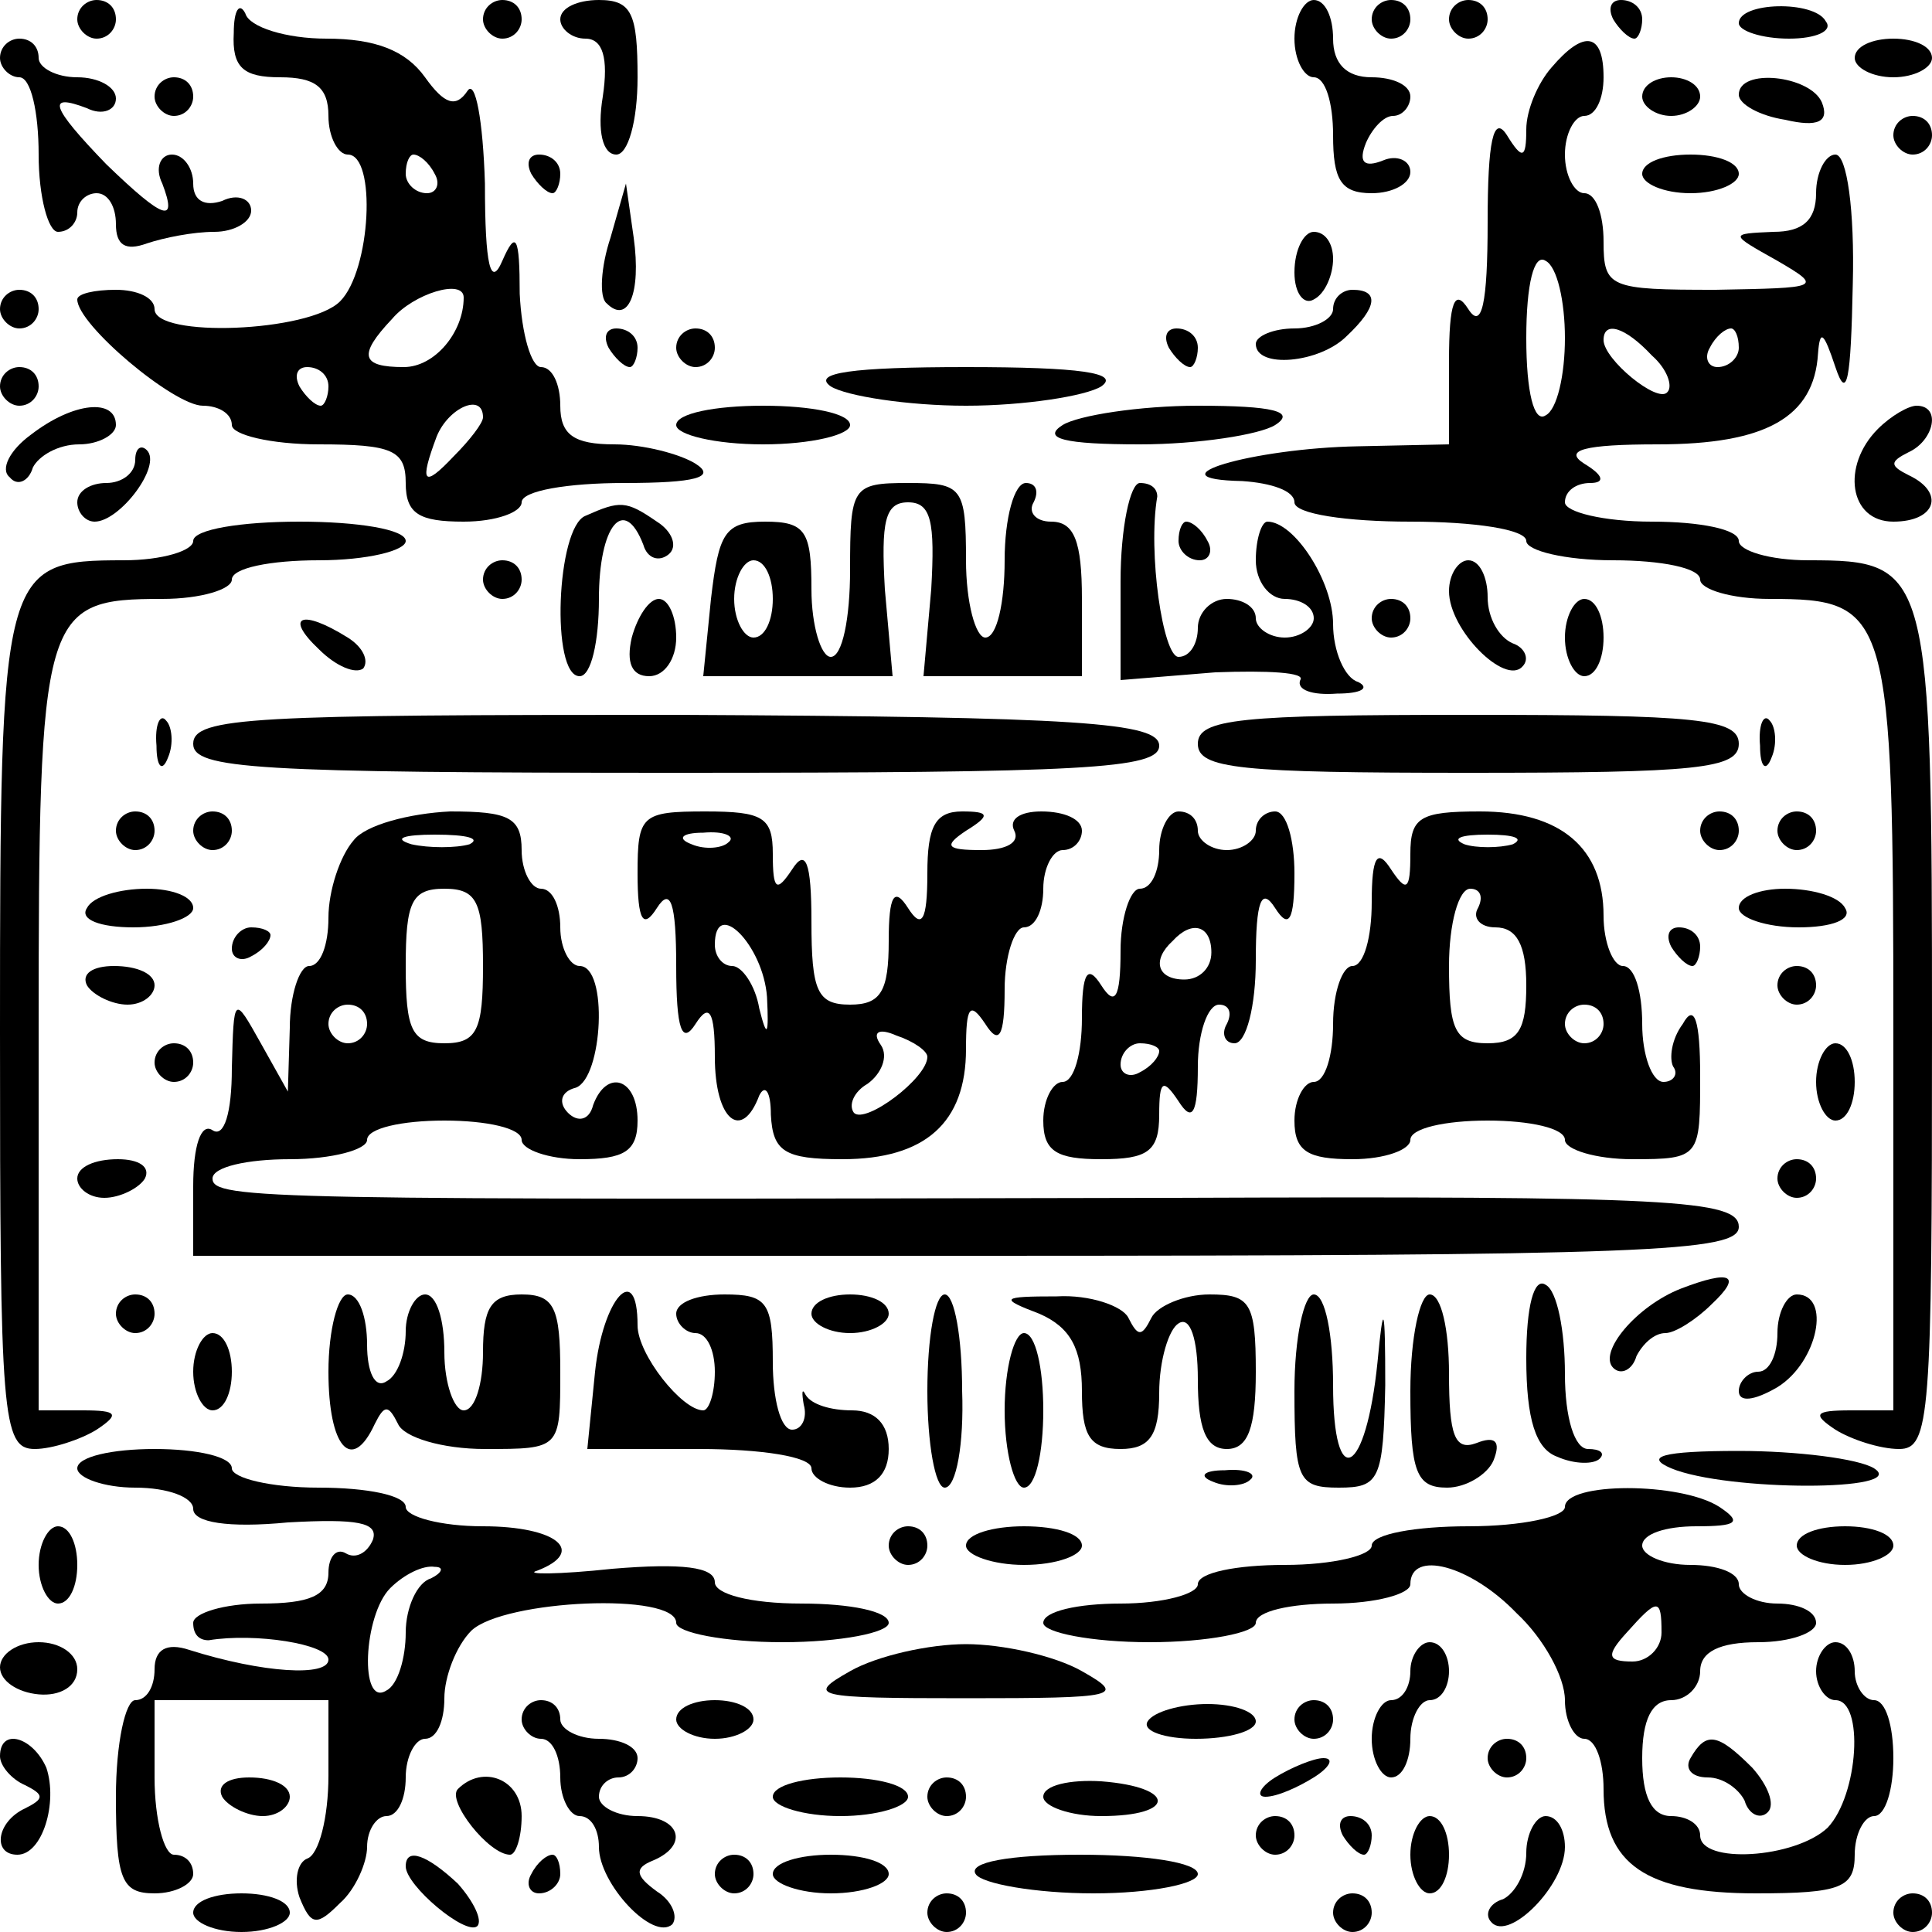 <?xml version="1.0" standalone="no"?>
<!DOCTYPE svg PUBLIC "-//W3C//DTD SVG 20010904//EN"
 "http://www.w3.org/TR/2001/REC-SVG-20010904/DTD/svg10.dtd">
<svg version="1.0" xmlns="http://www.w3.org/2000/svg"
 width="100pt" height="100pt" viewBox="0 0 100 100"
 preserveAspectRatio="xMidYMid meet">
<g transform="translate(0,100) scale(0.1,-0.1)"
fill="#000000" stroke="none">
<path d="M40 990 c0 -5 5 -10 10 -10 6 0 10 5 10 10 0 6 -4 10 -10 10 -5 0
-10 -4 -10 -10z"/>
<path d="M121 983 c-1 -18 5 -23 24 -23 18 0 25 -5 25 -20 0 -11 5 -20 10 -20
15 0 12 -60 -4 -76 -16 -16 -96 -19 -96 -4 0 6 -9 10 -20 10 -11 0 -20 -2 -20
-5 0 -13 50 -55 65 -55 8 0 15 -4 15 -10 0 -5 20 -10 45 -10 38 0 45 -3 45
-20 0 -16 7 -20 30 -20 17 0 30 5 30 10 0 6 24 10 53 10 37 0 48 3 37 10 -8 5
-27 10 -42 10 -21 0 -28 5 -28 20 0 11 -4 20 -10 20 -5 0 -10 17 -11 38 0 30
-2 33 -9 17 -6 -14 -9 -3 -9 40 -1 33 -5 54 -9 48 -6 -9 -12 -7 -22 7 -10 14
-26 20 -51 20 -21 0 -40 6 -42 13 -3 6 -6 2 -6 -10z m104 -73 c3 -5 1 -10 -4
-10 -6 0 -11 5 -11 10 0 6 2 10 4 10 3 0 8 -4 11 -10z m15 -64 c0 -18 -15 -36
-31 -36 -22 0 -24 6 -6 25 11 13 37 21 37 11z m-70 -46 c0 -5 -2 -10 -4 -10
-3 0 -8 5 -11 10 -3 6 -1 10 4 10 6 0 11 -4 11 -10z m80 -16 c0 -3 -7 -12 -15
-20 -16 -17 -18 -14 -9 10 6 15 24 23 24 10z"/>
<path d="M250 990 c0 -5 5 -10 10 -10 6 0 10 5 10 10 0 6 -4 10 -10 10 -5 0
-10 -4 -10 -10z"/>
<path d="M290 990 c0 -5 6 -10 13 -10 9 0 12 -10 9 -30 -3 -18 0 -30 7 -30 6
0 11 17 11 40 0 33 -3 40 -20 40 -11 0 -20 -4 -20 -10z"/>
<path d="M670 980 c0 -11 5 -20 10 -20 6 0 10 -13 10 -30 0 -23 4 -30 20 -30
11 0 20 5 20 11 0 6 -7 9 -14 6 -10 -4 -13 -1 -9 9 3 7 9 14 14 14 5 0 9 5 9
10 0 6 -9 10 -20 10 -13 0 -20 7 -20 20 0 11 -4 20 -10 20 -5 0 -10 -9 -10
-20z"/>
<path d="M710 990 c0 -5 5 -10 10 -10 6 0 10 5 10 10 0 6 -4 10 -10 10 -5 0
-10 -4 -10 -10z"/>
<path d="M750 990 c0 -5 5 -10 10 -10 6 0 10 5 10 10 0 6 -4 10 -10 10 -5 0
-10 -4 -10 -10z"/>
<path d="M835 990 c3 -5 8 -10 11 -10 2 0 4 5 4 10 0 6 -5 10 -11 10 -5 0 -7
-4 -4 -10z"/>
<path d="M900 988 c0 -4 12 -8 26 -8 14 0 23 4 19 9 -6 11 -45 10 -45 -1z"/>
<path d="M0 970 c0 -5 5 -10 10 -10 6 0 10 -18 10 -40 0 -22 5 -40 10 -40 6 0
10 5 10 10 0 6 5 10 10 10 6 0 10 -7 10 -16 0 -11 5 -14 16 -10 9 3 24 6 35 6
10 0 19 5 19 11 0 6 -7 9 -15 5 -9 -3 -15 0 -15 9 0 8 -5 15 -11 15 -6 0 -9
-7 -5 -15 8 -21 1 -19 -29 10 -29 30 -31 37 -10 29 8 -4 15 -1 15 5 0 6 -9 11
-20 11 -11 0 -20 5 -20 10 0 6 -4 10 -10 10 -5 0 -10 -4 -10 -10z"/>
<path d="M803 965 c-7 -8 -13 -22 -13 -32 0 -15 -2 -16 -10 -3 -7 11 -10 -3
-10 -45 0 -42 -3 -56 -10 -45 -7 11 -10 4 -10 -27 l0 -43 -47 -1 c-55 -1 -109
-17 -60 -18 15 -1 27 -5 27 -11 0 -6 27 -10 60 -10 33 0 60 -4 60 -10 0 -5 20
-10 45 -10 25 0 45 -4 45 -10 0 -5 16 -10 36 -10 62 0 64 -6 64 -224 l0 -196
-22 0 c-19 0 -20 -2 -8 -10 8 -5 23 -10 33 -10 16 0 17 17 17 216 0 240 -1
244 -64 244 -20 0 -36 5 -36 10 0 6 -20 10 -45 10 -25 0 -45 5 -45 10 0 6 6
10 13 10 8 0 7 4 -3 10 -11 7 0 10 38 10 56 0 81 14 83 47 1 13 3 11 9 -7 6
-18 8 -7 9 43 1 38 -3 67 -9 67 -5 0 -10 -9 -10 -20 0 -14 -7 -20 -22 -20 -23
-1 -23 -1 2 -15 24 -14 22 -14 -32 -15 -55 0 -58 1 -58 25 0 14 -4 25 -10 25
-5 0 -10 9 -10 20 0 11 5 20 10 20 6 0 10 9 10 20 0 23 -10 25 -27 5z m7 -140
c0 -19 -4 -37 -10 -40 -6 -4 -10 12 -10 40 0 28 4 44 10 40 6 -3 10 -21 10
-40z m45 -9 c8 -7 11 -16 8 -19 -5 -6 -33 17 -33 27 0 10 11 7 25 -8z m45 4
c0 -5 -5 -10 -11 -10 -5 0 -7 5 -4 10 3 6 8 10 11 10 2 0 4 -4 4 -10z"/>
<path d="M960 970 c0 -5 9 -10 20 -10 11 0 20 5 20 10 0 6 -9 10 -20 10 -11 0
-20 -4 -20 -10z"/>
<path d="M80 950 c0 -5 5 -10 10 -10 6 0 10 5 10 10 0 6 -4 10 -10 10 -5 0
-10 -4 -10 -10z"/>
<path d="M850 950 c0 -5 7 -10 15 -10 8 0 15 5 15 10 0 6 -7 10 -15 10 -8 0
-15 -4 -15 -10z"/>
<path d="M900 951 c0 -5 11 -11 24 -13 17 -4 23 -1 19 9 -6 14 -43 18 -43 4z"/>
<path d="M980 930 c0 -5 5 -10 10 -10 6 0 10 5 10 10 0 6 -4 10 -10 10 -5 0
-10 -4 -10 -10z"/>
<path d="M275 910 c3 -5 8 -10 11 -10 2 0 4 5 4 10 0 6 -5 10 -11 10 -5 0 -7
-4 -4 -10z"/>
<path d="M850 910 c0 -5 11 -10 25 -10 14 0 25 5 25 10 0 6 -11 10 -25 10 -14
0 -25 -4 -25 -10z"/>
<path d="M316 877 c-5 -15 -6 -31 -2 -34 11 -11 18 5 14 34 l-4 28 -8 -28z"/>
<path d="M670 859 c0 -11 5 -17 10 -14 6 3 10 13 10 21 0 8 -4 14 -10 14 -5 0
-10 -9 -10 -21z"/>
<path d="M0 840 c0 -5 5 -10 10 -10 6 0 10 5 10 10 0 6 -4 10 -10 10 -5 0 -10
-4 -10 -10z"/>
<path d="M690 840 c0 -5 -9 -10 -20 -10 -11 0 -20 -4 -20 -8 0 -13 33 -10 47
4 16 15 17 24 3 24 -5 0 -10 -4 -10 -10z"/>
<path d="M315 820 c3 -5 8 -10 11 -10 2 0 4 5 4 10 0 6 -5 10 -11 10 -5 0 -7
-4 -4 -10z"/>
<path d="M350 820 c0 -5 5 -10 10 -10 6 0 10 5 10 10 0 6 -4 10 -10 10 -5 0
-10 -4 -10 -10z"/>
<path d="M605 820 c3 -5 8 -10 11 -10 2 0 4 5 4 10 0 6 -5 10 -11 10 -5 0 -7
-4 -4 -10z"/>
<path d="M0 800 c0 -5 5 -10 10 -10 6 0 10 5 10 10 0 6 -4 10 -10 10 -5 0 -10
-4 -10 -10z"/>
<path d="M430 800 c8 -5 40 -10 70 -10 30 0 62 5 70 10 10 7 -11 10 -70 10
-59 0 -80 -3 -70 -10z"/>
<path d="M16 775 c-11 -8 -16 -18 -11 -22 4 -5 10 -2 12 5 3 6 13 12 24 12 10
0 19 5 19 10 0 14 -22 12 -44 -5z"/>
<path d="M350 780 c0 -5 20 -10 45 -10 25 0 45 5 45 10 0 6 -20 10 -45 10 -25
0 -45 -4 -45 -10z"/>
<path d="M550 780 c-11 -7 1 -10 40 -10 30 0 62 5 70 10 11 7 -1 10 -40 10
-30 0 -62 -5 -70 -10z"/>
<path d="M972 778 c-19 -19 -15 -48 8 -48 22 0 27 15 8 24 -10 5 -10 7 0 12
13 6 17 24 4 24 -4 0 -13 -5 -20 -12z"/>
<path d="M70 762 c0 -7 -7 -12 -15 -12 -8 0 -15 -4 -15 -10 0 -5 4 -10 9 -10
13 0 35 29 27 37 -3 3 -6 1 -6 -5z"/>
<path d="M440 705 c0 -25 -4 -45 -10 -45 -5 0 -10 16 -10 35 0 30 -3 35 -24
35 -21 0 -24 -6 -28 -40 l-4 -40 49 0 49 0 -4 45 c-2 35 0 45 12 45 12 0 14
-10 12 -45 l-4 -45 41 0 41 0 0 40 c0 30 -4 40 -16 40 -8 0 -12 5 -9 10 3 6 1
10 -4 10 -6 0 -11 -18 -11 -40 0 -22 -4 -40 -10 -40 -5 0 -10 18 -10 40 0 38
-2 40 -30 40 -29 0 -30 -2 -30 -45z m-40 -15 c0 -11 -4 -20 -10 -20 -5 0 -10
9 -10 20 0 11 5 20 10 20 6 0 10 -9 10 -20z"/>
<path d="M580 699 l0 -51 49 4 c27 1 47 0 44 -4 -2 -5 6 -8 19 -7 13 0 17 3
11 6 -7 2 -13 16 -13 30 0 22 -20 53 -34 53 -3 0 -6 -9 -6 -20 0 -11 7 -20 15
-20 8 0 15 -4 15 -10 0 -5 -7 -10 -15 -10 -8 0 -15 5 -15 10 0 6 -7 10 -15 10
-8 0 -15 -7 -15 -15 0 -8 -4 -15 -10 -15 -8 0 -16 54 -11 83 0 4 -3 7 -9 7 -5
0 -10 -23 -10 -51z"/>
<path d="M303 733 c-15 -6 -18 -83 -3 -83 6 0 10 18 10 40 0 38 13 54 23 28 2
-7 8 -9 13 -5 5 4 2 12 -6 17 -16 11 -19 11 -37 3z"/>
<path d="M100 720 c0 -5 -16 -10 -36 -10 -63 0 -64 -4 -64 -244 0 -199 1 -216
18 -216 9 0 24 5 32 10 12 8 11 10 -7 10 l-23 0 0 196 c0 218 2 224 64 224 20
0 36 5 36 10 0 6 20 10 45 10 25 0 45 5 45 10 0 6 -25 10 -55 10 -30 0 -55 -4
-55 -10z"/>
<path d="M610 720 c0 -5 5 -10 11 -10 5 0 7 5 4 10 -3 6 -8 10 -11 10 -2 0 -4
-4 -4 -10z"/>
<path d="M250 700 c0 -5 5 -10 10 -10 6 0 10 5 10 10 0 6 -4 10 -10 10 -5 0
-10 -4 -10 -10z"/>
<path d="M750 694 c0 -20 29 -49 38 -39 4 4 1 10 -5 12 -7 3 -13 13 -13 24 0
10 -4 19 -10 19 -5 0 -10 -7 -10 -16z"/>
<path d="M327 670 c-3 -13 0 -20 9 -20 8 0 14 9 14 20 0 11 -4 20 -9 20 -5 0
-11 -9 -14 -20z"/>
<path d="M710 680 c0 -5 5 -10 10 -10 6 0 10 5 10 10 0 6 -4 10 -10 10 -5 0
-10 -4 -10 -10z"/>
<path d="M810 670 c0 -11 5 -20 10 -20 6 0 10 9 10 20 0 11 -4 20 -10 20 -5 0
-10 -9 -10 -20z"/>
<path d="M165 664 c9 -9 19 -13 23 -10 3 4 0 11 -8 16 -24 15 -33 11 -15 -6z"/>
<path d="M81 614 c0 -11 3 -14 6 -6 3 7 2 16 -1 19 -3 4 -6 -2 -5 -13z"/>
<path d="M100 615 c0 -13 32 -15 250 -15 211 0 250 2 250 14 0 12 -40 15 -250
16 -218 0 -250 -1 -250 -15z"/>
<path d="M620 615 c0 -13 22 -15 140 -15 118 0 140 2 140 15 0 13 -22 15 -140
15 -118 0 -140 -2 -140 -15z"/>
<path d="M911 614 c0 -11 3 -14 6 -6 3 7 2 16 -1 19 -3 4 -6 -2 -5 -13z"/>
<path d="M60 570 c0 -5 5 -10 10 -10 6 0 10 5 10 10 0 6 -4 10 -10 10 -5 0
-10 -4 -10 -10z"/>
<path d="M100 570 c0 -5 5 -10 10 -10 6 0 10 5 10 10 0 6 -4 10 -10 10 -5 0
-10 -4 -10 -10z"/>
<path d="M183 565 c-7 -8 -13 -26 -13 -40 0 -14 -4 -25 -10 -25 -5 0 -10 -15
-10 -32 l-1 -33 -14 25 c-14 25 -14 25 -15 -13 0 -23 -4 -36 -10 -32 -6 4 -10
-8 -10 -29 l0 -36 400 0 c354 0 400 2 400 15 0 14 -35 16 -292 15 -468 -1
-498 -1 -498 10 0 6 18 10 40 10 22 0 40 5 40 10 0 6 18 10 40 10 22 0 40 -4
40 -10 0 -5 14 -10 30 -10 23 0 30 4 30 20 0 22 -16 27 -23 8 -2 -8 -8 -9 -13
-4 -5 5 -4 11 4 13 14 5 17 63 2 63 -5 0 -10 9 -10 20 0 11 -4 20 -10 20 -5 0
-10 9 -10 20 0 17 -7 20 -37 20 -21 -1 -44 -7 -50 -15z m60 -2 c-7 -2 -21 -2
-30 0 -10 3 -4 5 12 5 17 0 24 -2 18 -5z m7 -63 c0 -33 -3 -40 -20 -40 -17 0
-20 7 -20 40 0 33 3 40 20 40 17 0 20 -7 20 -40z m-60 -30 c0 -5 -4 -10 -10
-10 -5 0 -10 5 -10 10 0 6 5 10 10 10 6 0 10 -4 10 -10z"/>
<path d="M330 548 c0 -25 3 -29 10 -18 7 11 10 3 10 -30 0 -33 3 -41 10 -30 7
11 10 7 10 -17 0 -33 14 -44 23 -20 3 6 6 2 6 -10 1 -19 7 -23 37 -23 43 0 64
19 64 57 0 22 2 25 10 13 7 -11 10 -7 10 18 0 17 5 32 10 32 6 0 10 9 10 20 0
11 5 20 10 20 6 0 10 5 10 10 0 6 -9 10 -21 10 -11 0 -17 -4 -14 -10 3 -6 -4
-10 -17 -10 -18 0 -20 2 -8 10 13 8 12 10 -2 10 -14 0 -18 -8 -18 -32 0 -25
-3 -29 -10 -18 -7 11 -10 7 -10 -17 0 -26 -4 -33 -20 -33 -17 0 -20 7 -20 43
0 31 -3 38 -10 27 -8 -12 -10 -11 -10 8 0 19 -5 22 -35 22 -33 0 -35 -2 -35
-32z m47 16 c-3 -3 -12 -4 -19 -1 -8 3 -5 6 6 6 11 1 17 -2 13 -5z m20 -80 c1
-20 0 -22 -4 -6 -2 12 -9 22 -14 22 -5 0 -9 5 -9 11 0 25 25 0 27 -27z m83
-31 c0 -11 -32 -35 -38 -29 -3 4 0 11 7 15 7 5 11 14 7 20 -5 7 -1 9 8 5 9 -3
16 -8 16 -11z"/>
<path d="M600 560 c0 -11 -4 -20 -10 -20 -5 0 -10 -15 -10 -32 0 -25 -3 -29
-10 -18 -7 11 -10 7 -10 -17 0 -18 -4 -33 -10 -33 -5 0 -10 -9 -10 -20 0 -16
7 -20 30 -20 24 0 30 4 30 23 0 18 2 19 10 7 7 -11 10 -7 10 18 0 17 5 32 11
32 5 0 7 -4 4 -10 -3 -5 -1 -10 4 -10 6 0 11 19 11 43 0 31 3 38 10 27 7 -11
10 -7 10 18 0 17 -4 32 -10 32 -5 0 -10 -4 -10 -10 0 -5 -7 -10 -15 -10 -8 0
-15 5 -15 10 0 6 -4 10 -10 10 -5 0 -10 -9 -10 -20z m27 -53 c0 -8 -6 -14 -14
-14 -14 0 -17 10 -6 20 10 11 20 8 20 -6z m-27 -51 c0 -3 -4 -8 -10 -11 -5 -3
-10 -1 -10 4 0 6 5 11 10 11 6 0 10 -2 10 -4z"/>
<path d="M730 558 c0 -19 -2 -20 -10 -8 -7 11 -10 7 -10 -17 0 -18 -4 -33 -10
-33 -5 0 -10 -13 -10 -30 0 -16 -4 -30 -10 -30 -5 0 -10 -9 -10 -20 0 -16 7
-20 30 -20 17 0 30 5 30 10 0 6 18 10 40 10 22 0 40 -4 40 -10 0 -5 16 -10 35
-10 35 0 35 1 35 43 0 29 -3 38 -9 27 -6 -8 -7 -18 -5 -22 3 -4 0 -8 -5 -8 -6
0 -11 14 -11 30 0 17 -4 30 -10 30 -5 0 -10 12 -10 26 0 35 -22 54 -64 54 -31
0 -36 -3 -36 -22z m53 5 c-7 -2 -19 -2 -25 0 -7 3 -2 5 12 5 14 0 19 -2 13 -5z
m-18 -33 c-3 -5 1 -10 9 -10 11 0 16 -9 16 -30 0 -23 -4 -30 -20 -30 -17 0
-20 7 -20 40 0 22 5 40 11 40 5 0 7 -4 4 -10z m65 -60 c0 -5 -4 -10 -10 -10
-5 0 -10 5 -10 10 0 6 5 10 10 10 6 0 10 -4 10 -10z"/>
<path d="M880 570 c0 -5 5 -10 10 -10 6 0 10 5 10 10 0 6 -4 10 -10 10 -5 0
-10 -4 -10 -10z"/>
<path d="M920 570 c0 -5 5 -10 10 -10 6 0 10 5 10 10 0 6 -4 10 -10 10 -5 0
-10 -4 -10 -10z"/>
<path d="M45 530 c-4 -6 7 -10 24 -10 17 0 31 5 31 10 0 6 -11 10 -24 10 -14
0 -28 -4 -31 -10z"/>
<path d="M900 530 c0 -5 14 -10 31 -10 17 0 28 4 24 10 -3 6 -17 10 -31 10
-13 0 -24 -4 -24 -10z"/>
<path d="M120 509 c0 -5 5 -7 10 -4 6 3 10 8 10 11 0 2 -4 4 -10 4 -5 0 -10
-5 -10 -11z"/>
<path d="M865 510 c3 -5 8 -10 11 -10 2 0 4 5 4 10 0 6 -5 10 -11 10 -5 0 -7
-4 -4 -10z"/>
<path d="M45 490 c3 -5 13 -10 21 -10 8 0 14 5 14 10 0 6 -9 10 -21 10 -11 0
-17 -4 -14 -10z"/>
<path d="M920 490 c0 -5 5 -10 10 -10 6 0 10 5 10 10 0 6 -4 10 -10 10 -5 0
-10 -4 -10 -10z"/>
<path d="M80 450 c0 -5 5 -10 10 -10 6 0 10 5 10 10 0 6 -4 10 -10 10 -5 0
-10 -4 -10 -10z"/>
<path d="M940 440 c0 -11 5 -20 10 -20 6 0 10 9 10 20 0 11 -4 20 -10 20 -5 0
-10 -9 -10 -20z"/>
<path d="M40 390 c0 -5 6 -10 14 -10 8 0 18 5 21 10 3 6 -3 10 -14 10 -12 0
-21 -4 -21 -10z"/>
<path d="M920 390 c0 -5 5 -10 10 -10 6 0 10 5 10 10 0 6 -4 10 -10 10 -5 0
-10 -4 -10 -10z"/>
<path d="M790 297 c0 -32 5 -47 16 -51 9 -4 19 -4 22 -1 3 3 0 5 -6 5 -7 0
-12 16 -12 39 0 22 -4 43 -10 46 -6 4 -10 -11 -10 -38z"/>
<path d="M870 333 c-23 -9 -43 -33 -35 -41 4 -4 10 -1 12 6 3 6 9 12 15 12 5
0 16 7 24 15 16 15 10 18 -16 8z"/>
<path d="M60 320 c0 -5 5 -10 10 -10 6 0 10 5 10 10 0 6 -4 10 -10 10 -5 0
-10 -4 -10 -10z"/>
<path d="M170 290 c0 -39 12 -53 24 -27 5 10 7 10 12 0 3 -7 23 -13 45 -13 39
0 39 0 39 40 0 33 -3 40 -20 40 -16 0 -20 -7 -20 -30 0 -16 -4 -30 -10 -30 -5
0 -10 14 -10 30 0 17 -4 30 -10 30 -5 0 -10 -9 -10 -19 0 -11 -4 -23 -10 -26
-6 -4 -10 5 -10 19 0 14 -4 26 -10 26 -5 0 -10 -18 -10 -40z"/>
<path d="M308 290 l-4 -40 58 0 c32 0 58 -4 58 -10 0 -5 9 -10 20 -10 13 0 20
7 20 20 0 13 -7 20 -19 20 -11 0 -21 3 -24 8 -2 4 -2 1 -1 -5 2 -7 -1 -13 -6
-13 -6 0 -10 16 -10 35 0 31 -3 35 -25 35 -14 0 -25 -4 -25 -10 0 -5 5 -10 10
-10 6 0 10 -9 10 -20 0 -11 -3 -20 -6 -20 -11 0 -34 29 -34 44 0 34 -18 14
-22 -24z"/>
<path d="M420 320 c0 -5 9 -10 20 -10 11 0 20 5 20 10 0 6 -9 10 -20 10 -11 0
-20 -4 -20 -10z"/>
<path d="M480 280 c0 -27 4 -50 9 -50 6 0 10 23 9 50 0 28 -4 50 -9 50 -5 0
-9 -22 -9 -50z"/>
<path d="M538 320 c16 -7 22 -18 22 -40 0 -23 4 -30 20 -30 15 0 20 7 20 29 0
17 5 33 10 36 6 4 10 -8 10 -29 0 -25 4 -36 15 -36 11 0 15 11 15 40 0 36 -3
40 -24 40 -13 0 -27 -6 -30 -12 -5 -10 -7 -10 -12 0 -3 6 -20 12 -37 11 -29 0
-30 -1 -9 -9z"/>
<path d="M670 280 c0 -46 2 -50 23 -50 21 0 23 4 24 53 0 42 -1 44 -4 12 -6
-59 -23 -68 -23 -12 0 26 -4 47 -10 47 -5 0 -10 -22 -10 -50z"/>
<path d="M730 280 c0 -42 3 -50 19 -50 10 0 21 7 24 14 4 10 1 13 -9 9 -11 -4
-14 4 -14 36 0 23 -4 41 -10 41 -5 0 -10 -22 -10 -50z"/>
<path d="M920 310 c0 -11 -4 -20 -10 -20 -5 0 -10 -5 -10 -10 0 -6 8 -5 20 2
21 13 28 48 10 48 -5 0 -10 -9 -10 -20z"/>
<path d="M100 290 c0 -11 5 -20 10 -20 6 0 10 9 10 20 0 11 -4 20 -10 20 -5 0
-10 -9 -10 -20z"/>
<path d="M520 270 c0 -22 5 -40 10 -40 6 0 10 18 10 40 0 22 -4 40 -10 40 -5
0 -10 -18 -10 -40z"/>
<path d="M40 240 c0 -5 14 -10 30 -10 17 0 30 -5 30 -11 0 -7 18 -10 49 -7 36
2 47 0 44 -9 -3 -7 -9 -10 -14 -7 -5 3 -9 -2 -9 -10 0 -12 -10 -16 -35 -16
-19 0 -35 -5 -35 -10 0 -6 3 -9 8 -9 24 4 62 -2 62 -10 0 -9 -34 -7 -72 5 -12
4 -18 0 -18 -10 0 -9 -4 -16 -10 -16 -5 0 -10 -22 -10 -50 0 -43 3 -50 20 -50
11 0 20 5 20 10 0 6 -4 10 -10 10 -5 0 -10 18 -10 40 l0 40 45 0 45 0 0 -39
c0 -22 -5 -41 -11 -43 -5 -2 -7 -11 -4 -20 6 -15 9 -15 21 -3 8 7 14 21 14 29
0 9 5 16 10 16 6 0 10 9 10 20 0 11 5 20 10 20 6 0 10 9 10 21 0 11 6 27 14
35 17 16 106 20 106 4 0 -5 25 -10 55 -10 30 0 55 5 55 10 0 6 -20 10 -45 10
-27 0 -45 5 -45 11 0 8 -17 10 -53 7 -28 -3 -46 -3 -39 -1 26 10 10 23 -28 23
-22 0 -40 5 -40 10 0 6 -20 10 -45 10 -25 0 -45 5 -45 10 0 6 -18 10 -40 10
-22 0 -40 -4 -40 -10z m183 -57 c-7 -2 -13 -15 -13 -28 0 -13 -4 -27 -10 -30
-14 -9 -12 39 2 53 7 7 17 12 23 11 5 0 4 -3 -2 -6z"/>
<path d="M865 240 c29 -12 124 -12 105 0 -8 5 -40 9 -70 9 -40 0 -49 -3 -35
-9z"/>
<path d="M628 233 c7 -3 16 -2 19 1 4 3 -2 6 -13 5 -11 0 -14 -3 -6 -6z"/>
<path d="M810 220 c0 -5 -22 -10 -50 -10 -27 0 -50 -4 -50 -10 0 -5 -20 -10
-45 -10 -25 0 -45 -4 -45 -10 0 -5 -18 -10 -40 -10 -22 0 -40 -4 -40 -10 0 -5
25 -10 55 -10 30 0 55 5 55 10 0 6 18 10 40 10 22 0 40 5 40 10 0 18 31 10 55
-15 14 -13 25 -33 25 -45 0 -11 5 -20 10 -20 6 0 10 -12 10 -26 0 -39 22 -54
79 -54 44 0 51 3 51 20 0 11 5 20 10 20 6 0 10 14 10 30 0 17 -4 30 -10 30 -5
0 -10 7 -10 15 0 8 -4 15 -10 15 -5 0 -10 -7 -10 -15 0 -8 5 -15 10 -15 15 0
12 -49 -4 -66 -17 -16 -66 -19 -66 -4 0 6 -7 10 -15 10 -10 0 -15 10 -15 30 0
20 5 30 15 30 8 0 15 7 15 15 0 10 10 15 30 15 17 0 30 5 30 10 0 6 -9 10 -20
10 -11 0 -20 5 -20 10 0 6 -11 10 -25 10 -14 0 -25 5 -25 10 0 6 12 10 28 10
21 0 24 2 12 10 -20 13 -80 13 -80 0z m50 -65 c0 -8 -7 -15 -15 -15 -13 0 -14
3 -3 15 16 18 18 18 18 0z"/>
<path d="M20 190 c0 -11 5 -20 10 -20 6 0 10 9 10 20 0 11 -4 20 -10 20 -5 0
-10 -9 -10 -20z"/>
<path d="M460 200 c0 -5 5 -10 10 -10 6 0 10 5 10 10 0 6 -4 10 -10 10 -5 0
-10 -4 -10 -10z"/>
<path d="M500 200 c0 -5 14 -10 30 -10 17 0 30 5 30 10 0 6 -13 10 -30 10 -16
0 -30 -4 -30 -10z"/>
<path d="M930 200 c0 -5 11 -10 25 -10 14 0 25 5 25 10 0 6 -11 10 -25 10 -14
0 -25 -4 -25 -10z"/>
<path d="M0 137 c0 -7 9 -13 20 -14 11 -1 20 4 20 13 0 8 -9 14 -20 14 -11 0
-20 -6 -20 -13z"/>
<path d="M440 135 c-23 -13 -19 -14 60 -14 79 0 83 1 60 14 -14 8 -41 14 -60
14 -19 0 -46 -6 -60 -14z"/>
<path d="M730 135 c0 -8 -4 -15 -10 -15 -5 0 -10 -9 -10 -20 0 -11 5 -20 10
-20 6 0 10 9 10 20 0 11 5 20 10 20 6 0 10 7 10 15 0 8 -4 15 -10 15 -5 0 -10
-7 -10 -15z"/>
<path d="M270 110 c0 -5 5 -10 10 -10 6 0 10 -9 10 -20 0 -11 5 -20 10 -20 6
0 10 -7 10 -16 0 -19 28 -49 38 -40 3 4 0 12 -8 17 -11 8 -12 12 -2 16 19 8
14 23 -8 23 -11 0 -20 5 -20 10 0 6 5 10 10 10 6 0 10 5 10 10 0 6 -9 10 -20
10 -11 0 -20 5 -20 10 0 6 -4 10 -10 10 -5 0 -10 -4 -10 -10z"/>
<path d="M350 110 c0 -5 9 -10 20 -10 11 0 20 5 20 10 0 6 -9 10 -20 10 -11 0
-20 -4 -20 -10z"/>
<path d="M594 109 c-3 -5 9 -9 25 -9 17 0 31 4 31 9 0 5 -11 9 -25 9 -14 0
-28 -4 -31 -9z"/>
<path d="M670 110 c0 -5 5 -10 10 -10 6 0 10 5 10 10 0 6 -4 10 -10 10 -5 0
-10 -4 -10 -10z"/>
<path d="M0 91 c0 -5 6 -12 13 -15 10 -5 10 -7 0 -12 -15 -7 -17 -24 -4 -24
13 0 21 27 15 45 -7 16 -24 21 -24 6z"/>
<path d="M770 90 c0 -5 5 -10 10 -10 6 0 10 5 10 10 0 6 -4 10 -10 10 -5 0
-10 -4 -10 -10z"/>
<path d="M875 90 c-3 -5 0 -10 9 -10 8 0 16 -6 19 -12 2 -7 8 -10 12 -6 4 4 0
14 -8 23 -18 18 -24 19 -32 5z"/>
<path d="M660 80 c-8 -5 -10 -10 -5 -10 6 0 17 5 25 10 8 5 11 10 5 10 -5 0
-17 -5 -25 -10z"/>
<path d="M115 70 c3 -5 13 -10 21 -10 8 0 14 5 14 10 0 6 -9 10 -21 10 -11 0
-17 -4 -14 -10z"/>
<path d="M237 74 c-6 -6 16 -34 27 -34 3 0 6 9 6 20 0 19 -20 27 -33 14z"/>
<path d="M400 70 c0 -5 16 -10 35 -10 19 0 35 5 35 10 0 6 -16 10 -35 10 -19
0 -35 -4 -35 -10z"/>
<path d="M480 70 c0 -5 5 -10 10 -10 6 0 10 5 10 10 0 6 -4 10 -10 10 -5 0
-10 -4 -10 -10z"/>
<path d="M540 70 c0 -5 14 -10 30 -10 39 0 39 15 0 18 -16 1 -30 -2 -30 -8z"/>
<path d="M650 50 c0 -5 5 -10 10 -10 6 0 10 5 10 10 0 6 -4 10 -10 10 -5 0
-10 -4 -10 -10z"/>
<path d="M695 50 c3 -5 8 -10 11 -10 2 0 4 5 4 10 0 6 -5 10 -11 10 -5 0 -7
-4 -4 -10z"/>
<path d="M730 40 c0 -11 5 -20 10 -20 6 0 10 9 10 20 0 11 -4 20 -10 20 -5 0
-10 -9 -10 -20z"/>
<path d="M790 41 c0 -11 -6 -21 -12 -24 -7 -2 -10 -8 -6 -12 9 -10 38 19 38
39 0 9 -4 16 -10 16 -5 0 -10 -9 -10 -19z"/>
<path d="M210 34 c0 -10 31 -36 37 -31 3 3 -2 13 -10 22 -16 15 -27 19 -27 9z"/>
<path d="M275 30 c-3 -5 -1 -10 4 -10 6 0 11 5 11 10 0 6 -2 10 -4 10 -3 0 -8
-4 -11 -10z"/>
<path d="M370 30 c0 -5 5 -10 10 -10 6 0 10 5 10 10 0 6 -4 10 -10 10 -5 0
-10 -4 -10 -10z"/>
<path d="M400 30 c0 -5 14 -10 30 -10 17 0 30 5 30 10 0 6 -13 10 -30 10 -16
0 -30 -4 -30 -10z"/>
<path d="M505 30 c3 -5 31 -10 61 -10 30 0 54 5 54 10 0 6 -27 10 -61 10 -37
0 -58 -4 -54 -10z"/>
<path d="M100 10 c0 -5 11 -10 25 -10 14 0 25 5 25 10 0 6 -11 10 -25 10 -14
0 -25 -4 -25 -10z"/>
<path d="M480 10 c0 -5 5 -10 10 -10 6 0 10 5 10 10 0 6 -4 10 -10 10 -5 0
-10 -4 -10 -10z"/>
<path d="M690 10 c0 -5 5 -10 10 -10 6 0 10 5 10 10 0 6 -4 10 -10 10 -5 0
-10 -4 -10 -10z"/>
<path d="M980 10 c0 -5 5 -10 10 -10 6 0 10 5 10 10 0 6 -4 10 -10 10 -5 0
-10 -4 -10 -10z"/>
</g>
</svg>
